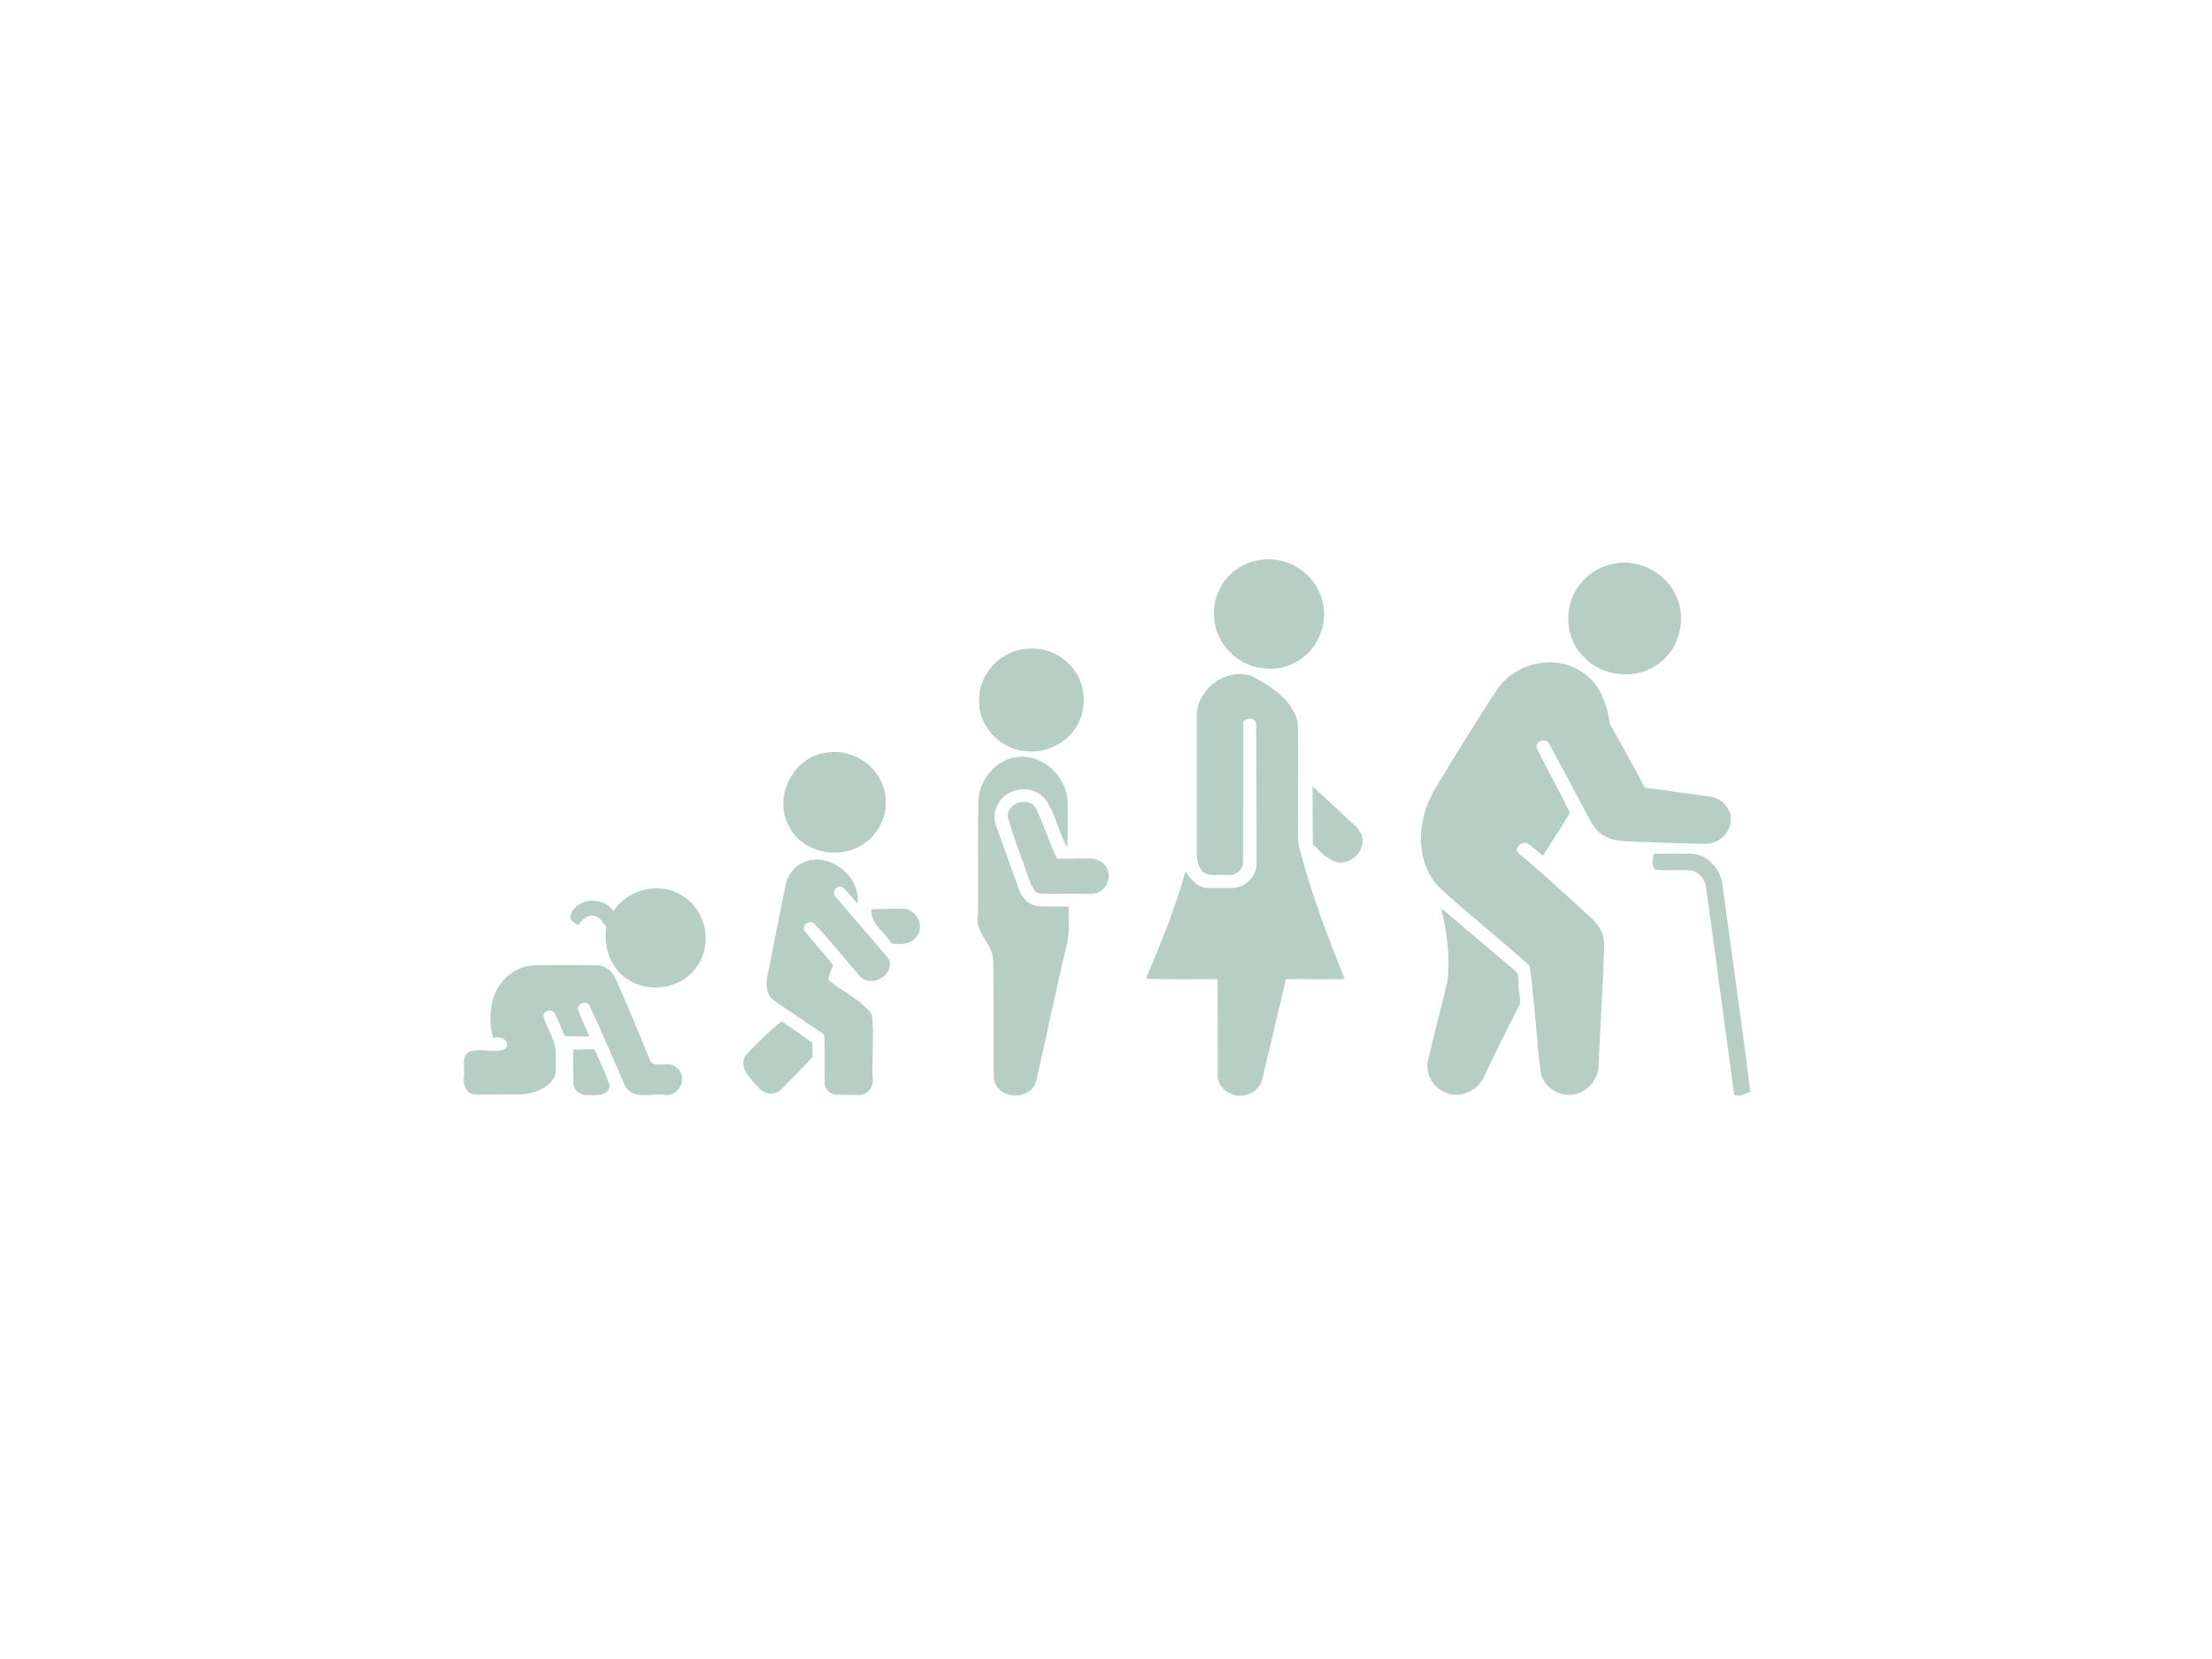 <svg xmlns="http://www.w3.org/2000/svg" xmlns:xlink="http://www.w3.org/1999/xlink" width="1024" zoomAndPan="magnify" viewBox="0 0 768 576" height="768" preserveAspectRatio="xMidYMid meet" version="1.0"><path fill="#b6cec4" d="M 437.672 194.395 C 447.035 192.805 456.801 199.25 459.074 208.445 C 461.426 216.75 457.242 226.316 449.488 230.129 C 442.215 233.98 432.602 232.324 426.969 226.355 C 421.328 220.824 419.84 211.637 423.41 204.594 C 426.031 199.051 431.625 195.18 437.672 194.395 Z M 437.672 194.395 " fill-opacity="1" fill-rule="nonzero"/><path fill="#b6cec4" d="M 559.453 195.902 C 568.168 193.645 577.984 198.383 581.766 206.516 C 585.703 214.395 583.289 224.84 576.246 230.145 C 568.609 236.258 556.449 235.254 549.855 228.043 C 543.863 222.223 542.852 212.352 546.977 205.199 C 549.586 200.531 554.254 197.109 559.453 195.902 Z M 559.453 195.902 " fill-opacity="1" fill-rule="nonzero"/><path fill="#b6cec4" d="M 355.133 225.414 C 360.461 224.531 366.16 225.957 370.18 229.621 C 376.43 234.789 378.152 244.465 374.156 251.508 C 370.613 258.32 362.422 261.98 354.941 260.652 C 346.41 259.477 339.395 251.371 339.953 242.68 C 339.973 234.203 346.832 226.648 355.133 225.414 Z M 355.133 225.414 " fill-opacity="1" fill-rule="nonzero"/><path fill="#b6cec4" d="M 519.633 239.637 C 525.938 230 540.266 226.773 549.723 233.641 C 555.613 237.539 557.957 244.578 558.926 251.246 C 562.934 258.652 567.195 265.973 571.047 273.484 C 578.602 274.418 586.133 275.574 593.68 276.594 C 598.047 277.004 601.695 281.43 600.828 285.82 C 600.145 289.93 596.199 293.039 592.07 292.961 C 582.781 292.789 573.484 292.492 564.203 292.082 C 561.105 291.871 557.844 291.188 555.41 289.133 C 552.758 286.855 551.449 283.516 549.812 280.527 C 545.746 273.094 541.918 265.527 537.797 258.129 C 536.684 256.004 533.105 257.281 533.52 259.582 C 537.164 267.16 541.359 274.48 545.02 282.059 C 542.32 287.328 538.684 292.035 535.723 297.141 C 533.852 295.766 532.285 293.984 530.27 292.824 C 528.324 292.121 525.555 294.121 527.066 296.113 C 535.75 303.242 543.945 310.953 552.238 318.523 C 555.062 320.992 557.234 324.547 556.953 328.43 C 556.559 342.301 555.562 356.148 555.02 370.02 C 554.855 374.672 551.293 379.039 546.691 379.938 C 541.801 380.93 536.277 377.832 535.051 372.898 C 533.281 360.438 532.93 347.684 531.078 335.309 C 520.828 326.086 509.93 317.52 499.785 308.156 C 491.059 299.145 491.984 284.543 498.004 274.309 C 505.051 262.652 512.113 250.988 519.633 239.637 Z M 519.633 239.637 " fill-opacity="1" fill-rule="nonzero"/><path fill="#b6cec4" d="M 415.523 248.668 C 415.406 239.215 426.234 231.07 435.191 235.047 C 441.645 238.5 448.891 243.203 450.555 250.828 C 450.914 261.57 450.582 272.34 450.688 283.09 C 450.805 287.172 450.223 291.363 451.387 295.344 C 455.375 310.586 461 325.332 466.895 339.918 C 460.09 340.121 453.277 339.871 446.469 339.973 C 443.727 351.539 441.012 363.109 438.262 374.676 C 437.289 379.039 432.023 381.543 427.938 379.98 C 425.09 379.051 422.676 376.375 422.793 373.266 C 422.773 362.164 422.797 351.059 422.77 339.953 C 414.477 339.941 406.176 340.094 397.879 339.848 C 403.023 327.578 408.086 315.207 411.645 302.375 C 413.137 305.145 415.504 307.898 418.82 308.277 C 421.754 308.379 424.691 308.25 427.625 308.293 C 432.227 308.445 436.555 304.125 436.281 299.5 C 436.188 283.496 436.289 267.48 436.125 251.473 C 436.164 248.984 431.555 248.777 431.637 251.387 C 431.602 267.242 431.637 283.094 431.57 298.949 C 431.766 301.91 428.879 304.359 425.98 303.773 C 423.031 303.324 418.949 304.91 417.023 301.891 C 415.199 299.469 415.523 296.312 415.535 293.469 C 415.547 278.535 415.477 263.602 415.523 248.668 Z M 415.523 248.668 " fill-opacity="1" fill-rule="nonzero"/><path fill="#b6cec4" d="M 286.277 261.449 C 294.957 259.527 304.539 265.207 306.871 273.801 C 309.199 281.238 305.645 289.863 298.84 293.605 C 290.438 298.648 278.172 295.672 273.82 286.668 C 268.574 276.785 275.129 263.172 286.277 261.449 Z M 286.277 261.449 " fill-opacity="1" fill-rule="nonzero"/><path fill="#b6cec4" d="M 339.691 278.137 C 339.957 270.141 346.703 262.625 354.938 262.734 C 363.516 262.766 370.848 270.805 370.711 279.25 C 370.703 284.285 370.793 289.328 370.562 294.359 C 367.59 289.027 366.488 282.762 363.102 277.633 C 359.012 272.277 349.688 273.102 346.566 279.07 C 345.168 281.34 344.879 284.223 345.836 286.719 C 348.547 294.07 351.109 301.48 353.77 308.848 C 354.812 312.121 357.93 314.82 361.465 314.711 C 364.637 314.734 367.809 314.68 370.984 314.711 C 370.961 319.293 371.523 323.992 370.277 328.469 C 366.449 344.168 363.352 360.039 359.641 375.758 C 357.293 382.539 345.832 381.609 345.066 374.352 C 344.832 360.547 345.105 346.727 344.793 332.914 C 344.406 327.352 338.215 323.566 339.543 317.508 C 339.668 304.387 339.395 291.254 339.691 278.137 Z M 339.691 278.137 " fill-opacity="1" fill-rule="nonzero"/><path fill="#b6cec4" d="M 455.707 272.992 C 459.543 276.633 463.531 280.117 467.316 283.812 C 469.418 285.898 472.43 287.555 472.953 290.742 C 473.965 295.754 468.773 300.578 463.836 299.25 C 460.555 298.191 458.172 295.469 455.801 293.098 C 455.777 286.395 455.75 279.691 455.707 272.992 Z M 455.707 272.992 " fill-opacity="1" fill-rule="nonzero"/><path fill="#b6cec4" d="M 349.906 283.621 C 349.621 278.754 357.062 276.363 359.629 280.598 C 362.395 286.266 364.285 292.34 366.879 298.094 C 370.742 298.18 374.602 298.074 378.461 298.074 C 381.664 297.934 384.938 300.535 384.91 303.867 C 385.297 307.199 382.324 310.324 379.023 310.328 C 373.18 310.32 367.328 310.32 361.488 310.266 C 359.02 310.375 358.27 307.516 357.445 305.715 C 354.941 298.348 352.016 291.105 349.906 283.621 Z M 349.906 283.621 " fill-opacity="1" fill-rule="nonzero"/><path fill="#b6cec4" d="M 574.168 296.426 C 578.312 296.289 582.469 296.395 586.621 296.398 C 592.484 296.277 597.395 301.523 598.008 307.156 C 601.238 331.074 604.711 354.965 607.68 378.914 C 606.039 379.953 604.117 380.621 602.16 380.27 C 598.762 356.039 595.695 331.766 592.246 307.551 C 591.836 305.145 589.977 302.988 587.645 302.27 C 583.379 301.855 579.062 302.371 574.793 301.961 C 573.227 300.602 573.895 298.207 574.168 296.426 Z M 574.168 296.426 " fill-opacity="1" fill-rule="nonzero"/><path fill="#b6cec4" d="M 277.535 300.18 C 286.391 294.52 299.016 303.637 297.723 313.68 C 295.918 311.773 294.41 309.547 292.344 307.914 C 290.527 307.227 288.555 309.848 290.082 311.285 C 296.203 318.613 302.609 325.719 308.676 333.074 C 310.652 338.684 302.453 343.125 298.531 338.973 C 293.344 332.883 288.309 326.637 282.816 320.82 C 281.277 318.988 278.141 321.121 279.305 323.18 C 282.523 327.234 286.09 331.031 289.242 335.148 C 288.547 336.746 287.969 338.379 287.488 340.051 C 292.285 344.43 298.914 346.848 302.703 352.262 C 303.527 359.543 302.699 366.996 302.988 374.344 C 303.453 377.031 301.492 379.996 298.676 380.141 C 295.945 380.203 293.207 380.113 290.477 380.078 C 288.293 380.129 286.258 378.172 286.336 375.969 C 286.203 370.676 286.379 365.379 286.242 360.082 C 286.348 359.27 285.559 358.859 285.031 358.449 C 279.727 354.828 274.402 351.227 269.062 347.656 C 266.109 345.855 265.801 341.867 266.445 338.805 C 268.562 328.508 270.48 318.164 272.66 307.883 C 273.234 304.816 274.77 301.797 277.535 300.18 Z M 277.535 300.18 " fill-opacity="1" fill-rule="nonzero"/><path fill="#b6cec4" d="M 213.02 316.371 C 218.027 308.387 229.82 305.828 237.5 311.449 C 245.723 316.668 247.496 329.16 241.215 336.547 C 235.703 343.617 224.684 344.855 217.465 339.734 C 211.801 335.809 209.473 328.441 210.5 321.797 C 209.27 320.195 208.074 318.016 205.809 317.906 C 203.559 317.715 202.086 319.617 200.727 321.086 C 199.164 320.465 197.273 319.016 198.332 317.125 C 200.957 311.43 209.617 311.336 213.02 316.371 Z M 213.02 316.371 " fill-opacity="1" fill-rule="nonzero"/><path fill="#b6cec4" d="M 302.508 315.707 C 306.324 315.684 310.156 315.355 313.98 315.543 C 318.188 315.941 320.949 321.203 318.523 324.789 C 316.641 327.883 312.676 328.09 309.469 327.555 C 307.18 323.605 302.219 320.723 302.508 315.707 Z M 302.508 315.707 " fill-opacity="1" fill-rule="nonzero"/><path fill="#b6cec4" d="M 500.32 315.242 C 508.762 322.469 517.312 329.566 525.742 336.816 C 527.828 338.227 527.008 341.031 527.336 343.168 C 527.23 345.246 528.484 347.473 527.297 349.402 C 523.141 357.527 519.055 365.688 515.18 373.953 C 512.969 378.801 506.773 381.52 501.801 379.312 C 497.543 377.664 494.812 372.824 495.781 368.332 C 497.867 359.055 500.375 349.879 502.578 340.633 C 503.504 332.121 502.391 323.508 500.32 315.242 Z M 500.32 315.242 " fill-opacity="1" fill-rule="nonzero"/><path fill="#b6cec4" d="M 170.953 347.664 C 172.504 340.77 178.887 335.023 186.102 335.121 C 193.211 335.105 200.328 335.035 207.438 335.164 C 210.406 335.148 212.797 337.434 213.84 340.066 C 217.898 349.074 221.668 358.215 225.332 367.395 C 226.477 371.895 232.398 367.711 235.051 370.758 C 239.062 373.828 235.855 380.785 230.965 380.156 C 226.398 379.488 220.07 381.992 217.133 377.211 C 212.938 367.902 209.086 358.41 204.684 349.199 C 203.66 346.945 200.094 348.547 200.754 350.828 C 201.934 353.879 203.348 356.844 204.59 359.875 C 201.77 359.836 198.953 359.832 196.133 359.75 C 195.047 357.113 193.816 354.531 192.637 351.934 C 191.812 349.949 188.402 350.852 188.715 353.016 C 190.004 357.41 193.082 361.383 192.941 366.141 C 192.863 368.641 193.281 371.234 192.648 373.676 C 190.102 378.512 184.117 380.105 179.027 380.023 C 174.117 379.914 169.184 380.23 164.285 379.91 C 161.238 379.25 160.762 375.812 161.113 373.227 C 161.418 370.473 160.031 366.586 163.152 365.031 C 167.105 363.918 171.645 365.785 175.438 364.176 C 177.613 361.582 173.652 359.191 171.301 360.516 C 169.965 356.391 170.066 351.871 170.953 347.664 Z M 170.953 347.664 " fill-opacity="1" fill-rule="nonzero"/><path fill="#b6cec4" d="M 258.75 366.602 C 262.719 362.367 266.832 358.203 271.371 354.57 C 274.961 356.996 278.453 359.57 282.043 362 C 282.09 363.656 282.125 365.312 282.156 366.973 C 278.535 370.852 274.832 374.664 271.078 378.414 C 268.871 380.586 265.078 379.812 263.285 377.484 C 260.668 374.582 256.391 370.895 258.75 366.602 Z M 258.75 366.602 " fill-opacity="1" fill-rule="nonzero"/><path fill="#b6cec4" d="M 198.984 364.438 C 201.438 364.367 203.895 364.328 206.355 364.273 C 208.145 368.512 210.402 372.602 211.707 377.016 C 211.215 380.691 206.863 380.266 204.121 380.176 C 201.645 380.492 199.016 378.605 199.055 375.996 C 198.961 372.141 199 368.289 198.984 364.438 Z M 198.984 364.438 " fill-opacity="1" fill-rule="nonzero"/></svg>